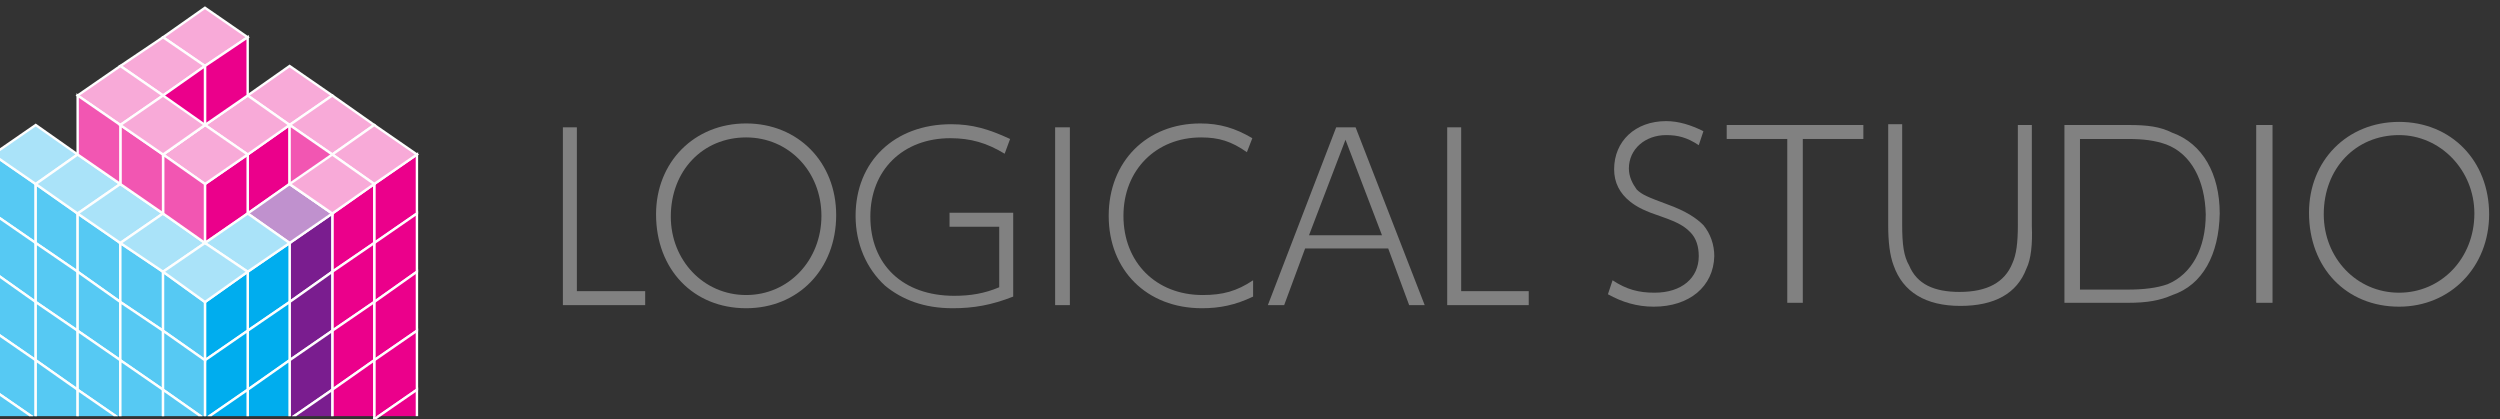 <?xml version="1.0" encoding="utf-8"?>
<!-- Generator: Adobe Illustrator 21.0.2, SVG Export Plug-In . SVG Version: 6.00 Build 0)  -->
<svg version="1.1" id="レイヤー_1" xmlns="http://www.w3.org/2000/svg" xmlns:xlink="http://www.w3.org/1999/xlink" x="0px"
	 y="0px" viewBox="0 0 322 54" style="enable-background:new 0 0 322 54;" xml:space="preserve">
<rect x="0" y="0" width="322" height="54" fill="#333333" stroke="none"/>
<style type="text/css">
	.st0{fill:#818181;}
	.st1{fill:#EB008B;}
	.st2{fill:none;stroke:#FEFEFE;stroke-width:0.31;stroke-miterlimit:10;}
	.st3{fill:none;}
	.st4{clip-path:url(#SVGID_1_);fill:#EB008B;}
	.st5{clip-path:url(#SVGID_2_);fill:none;stroke:#FEFEFE;stroke-width:0.31;stroke-miterlimit:10;}
	.st6{clip-path:url(#SVGID_3_);fill:#EB008B;}
	.st7{clip-path:url(#SVGID_3_);fill:none;stroke:#FEFEFE;stroke-width:0.31;stroke-miterlimit:10;}
	.st8{clip-path:url(#SVGID_4_);fill:#EB008B;}
	.st9{clip-path:url(#SVGID_5_);fill:none;stroke:#FEFEFE;stroke-width:0.31;stroke-miterlimit:10;}
	.st10{clip-path:url(#SVGID_6_);fill:#EB008B;}
	.st11{clip-path:url(#SVGID_7_);fill:none;stroke:#FEFEFE;stroke-width:0.31;stroke-miterlimit:10;}
	.st12{clip-path:url(#SVGID_8_);fill:#7A1D8F;}
	.st13{clip-path:url(#SVGID_8_);fill:none;stroke:#FEFEFE;stroke-width:0.31;stroke-miterlimit:10;}
	.st14{clip-path:url(#SVGID_9_);fill:#7A1D8F;}
	.st15{clip-path:url(#SVGID_10_);fill:none;stroke:#FEFEFE;stroke-width:0.31;stroke-miterlimit:10;}
	.st16{clip-path:url(#SVGID_11_);fill:#00ADEE;}
	.st17{clip-path:url(#SVGID_11_);fill:none;stroke:#FEFEFE;stroke-width:0.31;stroke-miterlimit:10;}
	.st18{clip-path:url(#SVGID_12_);fill:#00ADEE;}
	.st19{clip-path:url(#SVGID_13_);fill:none;stroke:#FEFEFE;stroke-width:0.31;stroke-miterlimit:10;}
	.st20{clip-path:url(#SVGID_14_);fill:#00ADEE;}
	.st21{clip-path:url(#SVGID_15_);fill:none;stroke:#FEFEFE;stroke-width:0.31;stroke-miterlimit:10;}
	.st22{clip-path:url(#SVGID_16_);fill:#00ADEE;}
	.st23{clip-path:url(#SVGID_16_);fill:none;stroke:#FEFEFE;stroke-width:0.31;stroke-miterlimit:10;}
	.st24{clip-path:url(#SVGID_55_);fill:#00ADEE;}
	.st25{clip-path:url(#SVGID_56_);fill:none;stroke:#FEFEFE;stroke-width:0.31;stroke-miterlimit:10;}
	.st26{clip-path:url(#SVGID_57_);fill:#56C9F3;}
	.st27{clip-path:url(#SVGID_57_);fill:none;stroke:#FEFEFE;stroke-width:0.31;stroke-miterlimit:10;}
	.st28{clip-path:url(#SVGID_58_);fill:#56C9F3;}
	.st29{clip-path:url(#SVGID_59_);fill:none;stroke:#FEFEFE;stroke-width:0.31;stroke-miterlimit:10;}
	.st30{clip-path:url(#SVGID_60_);fill:#56C9F3;}
	.st31{clip-path:url(#SVGID_60_);fill:none;stroke:#FEFEFE;stroke-width:0.31;stroke-miterlimit:10;}
	.st32{clip-path:url(#SVGID_61_);fill:#56C9F3;}
	.st33{clip-path:url(#SVGID_62_);fill:none;stroke:#FEFEFE;stroke-width:0.31;stroke-miterlimit:10;}
	.st34{clip-path:url(#SVGID_63_);fill:#56C9F3;}
	.st35{clip-path:url(#SVGID_64_);fill:none;stroke:#FEFEFE;stroke-width:0.31;stroke-miterlimit:10;}
	.st36{clip-path:url(#SVGID_65_);fill:#56C9F3;}
	.st37{clip-path:url(#SVGID_65_);fill:none;stroke:#FEFEFE;stroke-width:0.31;stroke-miterlimit:10;}
	.st38{clip-path:url(#SVGID_66_);fill:#56C9F3;}
	.st39{clip-path:url(#SVGID_67_);fill:none;stroke:#FEFEFE;stroke-width:0.31;stroke-miterlimit:10;}
	.st40{clip-path:url(#SVGID_68_);fill:#56C9F3;}
	.st41{clip-path:url(#SVGID_68_);fill:none;stroke:#FEFEFE;stroke-width:0.31;stroke-miterlimit:10;}
	.st42{clip-path:url(#SVGID_69_);fill:#56C9F3;}
	.st43{clip-path:url(#SVGID_70_);fill:none;stroke:#FEFEFE;stroke-width:0.31;stroke-miterlimit:10;}
	.st44{clip-path:url(#SVGID_71_);fill:#56C9F3;}
	.st45{clip-path:url(#SVGID_72_);fill:none;stroke:#FEFEFE;stroke-width:0.31;stroke-miterlimit:10;}
	.st46{clip-path:url(#SVGID_73_);fill:#56C9F3;}
	.st47{clip-path:url(#SVGID_73_);fill:none;stroke:#FEFEFE;stroke-width:0.31;stroke-miterlimit:10;}
	.st48{clip-path:url(#SVGID_74_);fill:#56C9F3;}
	.st49{clip-path:url(#SVGID_75_);fill:none;stroke:#FEFEFE;stroke-width:0.31;stroke-miterlimit:10;}
	.st50{clip-path:url(#SVGID_76_);fill:#EB008B;}
	.st51{clip-path:url(#SVGID_76_);fill:none;stroke:#FEFEFE;stroke-width:0.31;stroke-miterlimit:10;}
	.st52{clip-path:url(#SVGID_76_);fill:#F8AAD8;}
	.st53{clip-path:url(#SVGID_76_);fill:#AAE3F9;}
	.st54{clip-path:url(#SVGID_76_);fill:#C091CE;}
	.st55{clip-path:url(#SVGID_76_);fill:#F256B2;}
	.st56{clip-path:url(#SVGID_76_);fill:none;stroke:#000000;stroke-width:0.186;stroke-miterlimit:10;}
</style>
<g>
	<g>
		<polygon class="st0" points="72.5,39.3 72.5,39.3 72.5,16.4 74.3,16.4 74.3,37.5 83.1,37.5 83.1,39.3 		"/>
		<path class="st0" d="M96.1,39.7L96.1,39.7c-6.8,0-11.6-5-11.6-12.1c0-6.7,4.9-11.7,11.6-11.7s11.6,5,11.6,11.8
			C107.7,34.7,102.8,39.7,96.1,39.7z M96.1,17.7L96.1,17.7c-5.6,0-9.7,4.3-9.7,10.2c0,5.6,4.2,10.1,9.7,10.1c5.5,0,9.7-4.5,9.7-10.2
			C105.8,22.1,101.6,17.7,96.1,17.7z"/>
		<path class="st0" d="M122.7,39.7L122.7,39.7c-3.7,0-6.5-1.1-8.7-2.9c-2.4-2.2-3.8-5.4-3.8-9c0-7,5-11.8,12.3-11.8
			c2.7,0,4.8,0.6,7.6,1.9l-0.7,1.9c-2.3-1.4-4.4-2-7-2c-6.1,0-10.3,4.1-10.3,10.1c0,6.2,4.2,10.2,10.8,10.2c2.1,0,3.9-0.3,5.8-1.1
			v-7.8h-6.4v-1.8h8.2v10.8C127.7,39.3,125.4,39.7,122.7,39.7z"/>
		<polygon class="st0" points="135.9,16.4 135.9,16.4 137.8,16.4 137.8,39.3 135.9,39.3 		"/>
		<path class="st0" d="M154.8,39.7L154.8,39.7c-7.1,0-12-4.9-12-11.9s4.9-11.9,11.8-11.9c2.5,0,4.5,0.6,6.7,1.9l-0.7,1.8
			c-2-1.4-3.6-1.9-5.9-1.9c-5.8,0-10,4.2-10,10.1c0,6,4.2,10.2,10.2,10.2c2.6,0,4.4-0.5,6.5-1.9v2.1
			C159.1,39.3,157.1,39.7,154.8,39.7z"/>
		<path class="st0" d="M181.5,39.3L181.5,39.3l-2.7-7.3h-10.7l-2.7,7.3h-2.1l8.8-22.9h2.5l8.9,22.9H181.5z M173.3,18L173.3,18
			l-4.7,12.3h9.4L173.3,18z"/>
		<polygon class="st0" points="186.4,39.3 186.4,39.3 186.4,16.4 188.2,16.4 188.2,37.5 196.9,37.5 196.9,39.3 		"/>
		<path class="st0" d="M213,39.5L213,39.5c-2.2,0-4.1-0.6-5.9-1.6l0.6-1.8c1.8,1.2,3.4,1.6,5.4,1.6c3.5,0,5.7-1.9,5.7-4.7
			c0-1.2-0.3-2.3-1.1-3.1c-0.7-0.7-1.4-1.2-3.7-2c-2.1-0.7-3.1-1.2-4-1.9c-1.4-1.1-2.1-2.5-2.1-4.2c0-3.6,2.7-6.2,6.7-6.2
			c1.6,0,3.2,0.5,4.8,1.3l-0.6,1.8c-1.5-1-2.7-1.3-4.2-1.3c-2.7,0-4.8,1.8-4.8,4.3c0,1.1,0.5,2,1,2.7c0.7,0.7,1.5,1,3.9,1.9
			c2.5,0.9,3.8,1.8,4.7,2.7c0.9,1.1,1.4,2.5,1.4,4C220.7,36.9,217.6,39.5,213,39.5z"/>
		<polygon class="st0" points="232.2,17.9 232.2,17.9 232.2,39 230.2,39 230.2,17.9 222.4,17.9 222.4,16.1 240,16.1 240,17.9 		"/>
		<path class="st0" d="M261,34.6L261,34.6c-1.2,3.2-4.1,4.8-8.5,4.8c-4.5,0-7.4-1.8-8.6-5.2c-0.5-1.3-0.7-3.1-0.7-5.2V16h1.8v12.9
			c0,2.6,0.2,4.1,0.9,5.3c1,2.4,3.2,3.4,6.5,3.4c3.5,0,5.8-1.2,6.8-3.7c0.5-1.1,0.7-2.6,0.7-4.9V16.1h1.8v13
			C261.8,31.4,261.6,33.4,261,34.6z"/>
		<path class="st0" d="M279.8,38L279.8,38c-1.6,0.7-3.2,1-5.7,1h-8.2V16.1h8.2c2.5,0,4.1,0.2,5.7,1c3.9,1.4,6.1,5.3,6.1,10.4
			C285.8,32.8,283.7,36.7,279.8,38z M279,18.6L279,18.6c-1.4-0.5-2.9-0.7-4.9-0.7h-6.2v19.4h6.1c2.1,0,3.8-0.2,5.2-0.7
			c3.1-1.3,4.9-4.6,4.9-9C284,23.2,282.2,19.8,279,18.6z"/>
		<polygon class="st0" points="290.6,16.1 290.6,16.1 292.7,16.1 292.7,39 290.6,39 		"/>
		<path class="st0" d="M309,39.5L309,39.5c-6.8,0-11.6-5-11.6-12.1c0-6.7,4.9-11.7,11.6-11.7c6.7,0,11.6,5,11.6,11.9
			C320.6,34.4,315.6,39.5,309,39.5z M309,17.4L309,17.4c-5.6,0-9.7,4.3-9.7,10.2c0,5.6,4.2,10.1,9.7,10.1c5.4,0,9.7-4.4,9.7-10.2
			C318.7,21.9,314.3,17.4,309,17.4z"/>
	</g>
	<g>
		<polygon class="st1" points="31.9,27.5 31.9,27.5 37.3,23.7 37.3,16.1 31.9,19.9 		"/>
		<polygon class="st2" points="31.9,27.5 31.9,27.5 37.3,23.7 37.3,16.1 31.9,19.9 		"/>
		<polygon class="st1" points="48.2,31.3 48.2,31.3 53.7,27.5 53.7,19.9 48.2,23.7 		"/>
		<polygon class="st2" points="48.2,31.3 48.2,31.3 53.7,27.5 53.7,19.9 48.2,23.7 		"/>
		<polygon class="st1" points="48.2,38.9 48.2,38.9 53.7,35 53.7,27.5 48.2,31.3 		"/>
		<polygon class="st2" points="48.2,38.9 48.2,38.9 53.7,35 53.7,27.5 48.2,31.3 		"/>
		<polygon class="st1" points="48.2,46.4 48.2,46.4 53.7,42.6 53.7,35 48.2,38.9 		"/>
		<polygon class="st2" points="48.2,46.4 48.2,46.4 53.7,42.6 53.7,35 48.2,38.9 		"/>
		<polygon class="st1" points="48.2,54 48.2,54 53.7,50.2 53.7,42.6 48.2,46.4 		"/>
		<polygon class="st2" points="48.2,54 48.2,54 53.7,50.2 53.7,42.6 48.2,46.4 		"/>
		<rect class="st3" width="56.2" height="53.6"/>
		<g>
			<defs>
				<rect id="SVGID_54_" width="55.1" height="53.6"/>
			</defs>
			<clipPath id="SVGID_1_">
				<use xlink:href="#SVGID_54_"  style="overflow:visible;"/>
			</clipPath>
			<polygon class="st4" points="48.2,64.7 48.2,64.7 53.7,64.7 53.7,50.2 48.2,54 			"/>
		</g>
		<g>
			<defs>
				<rect id="SVGID_53_" width="55.1" height="53.6"/>
			</defs>
			<clipPath id="SVGID_2_">
				<use xlink:href="#SVGID_53_"  style="overflow:visible;"/>
			</clipPath>
			<polygon class="st5" points="48.2,64.7 48.2,64.7 53.7,64.7 53.7,50.2 48.2,54 			"/>
		</g>
		<g>
			<defs>
				<rect id="SVGID_52_" width="56.2" height="53.6"/>
			</defs>
			<clipPath id="SVGID_3_">
				<use xlink:href="#SVGID_52_"  style="overflow:visible;"/>
			</clipPath>
			<polygon class="st6" points="42.8,35 42.8,35 48.2,31.3 48.2,23.7 42.8,27.5 			"/>
			<polygon class="st7" points="42.8,35 42.8,35 48.2,31.3 48.2,23.7 42.8,27.5 			"/>
			<polygon class="st6" points="42.8,42.6 42.8,42.6 48.2,38.9 48.2,31.3 42.8,35 			"/>
			<polygon class="st7" points="42.8,42.6 42.8,42.6 48.2,38.9 48.2,31.3 42.8,35 			"/>
			<polygon class="st6" points="42.8,50.2 42.8,50.2 48.2,46.4 48.2,38.9 42.8,42.6 			"/>
			<polygon class="st7" points="42.8,50.2 42.8,50.2 48.2,46.4 48.2,38.9 42.8,42.6 			"/>
		</g>
		<g>
			<defs>
				<rect id="SVGID_51_" width="55.1" height="53.6"/>
			</defs>
			<clipPath id="SVGID_4_">
				<use xlink:href="#SVGID_51_"  style="overflow:visible;"/>
			</clipPath>
			<polygon class="st8" points="42.8,57.8 42.8,57.8 48.2,54 48.2,46.4 42.8,50.2 			"/>
		</g>
		<g>
			<defs>
				<rect id="SVGID_50_" width="55.1" height="53.6"/>
			</defs>
			<clipPath id="SVGID_5_">
				<use xlink:href="#SVGID_50_"  style="overflow:visible;"/>
			</clipPath>
			<polygon class="st9" points="42.8,57.8 42.8,57.8 48.2,54 48.2,46.4 42.8,50.2 			"/>
		</g>
		<g>
			<defs>
				<rect id="SVGID_49_" width="55.1" height="53.6"/>
			</defs>
			<clipPath id="SVGID_6_">
				<use xlink:href="#SVGID_49_"  style="overflow:visible;"/>
			</clipPath>
			<polygon class="st10" points="42.8,64.7 42.8,64.7 48.2,64.7 48.2,54 42.8,57.8 			"/>
		</g>
		<g>
			<defs>
				<rect id="SVGID_48_" width="55.1" height="53.6"/>
			</defs>
			<clipPath id="SVGID_7_">
				<use xlink:href="#SVGID_48_"  style="overflow:visible;"/>
			</clipPath>
			<polygon class="st11" points="42.8,64.7 42.8,64.7 48.2,64.7 48.2,54 42.8,57.8 			"/>
		</g>
		<g>
			<defs>
				<rect id="SVGID_47_" width="56.2" height="53.6"/>
			</defs>
			<clipPath id="SVGID_8_">
				<use xlink:href="#SVGID_47_"  style="overflow:visible;"/>
			</clipPath>
			<polygon class="st12" points="37.3,38.9 37.3,38.9 42.8,35 42.8,27.5 37.3,31.3 			"/>
			<polygon class="st13" points="37.3,38.9 37.3,38.9 42.8,35 42.8,27.5 37.3,31.3 			"/>
			<polygon class="st12" points="37.3,46.4 37.3,46.4 42.8,42.6 42.8,35 37.3,38.9 			"/>
			<polygon class="st13" points="37.3,46.4 37.3,46.4 42.8,42.6 42.8,35 37.3,38.9 			"/>
			<polygon class="st12" points="37.3,54 37.3,54 42.8,50.2 42.8,42.6 37.3,46.4 			"/>
			<polygon class="st13" points="37.3,54 37.3,54 42.8,50.2 42.8,42.6 37.3,46.4 			"/>
		</g>
		<g>
			<defs>
				<rect id="SVGID_46_" width="55.1" height="53.6"/>
			</defs>
			<clipPath id="SVGID_9_">
				<use xlink:href="#SVGID_46_"  style="overflow:visible;"/>
			</clipPath>
			<polygon class="st14" points="37.3,61.5 37.3,61.5 42.8,57.8 42.8,50.2 37.3,54 			"/>
		</g>
		<g>
			<defs>
				<rect id="SVGID_45_" width="55.1" height="53.6"/>
			</defs>
			<clipPath id="SVGID_10_">
				<use xlink:href="#SVGID_45_"  style="overflow:visible;"/>
			</clipPath>
			<polygon class="st15" points="37.3,61.5 37.3,61.5 42.8,57.8 42.8,50.2 37.3,54 			"/>
		</g>
		<g>
			<defs>
				<rect id="SVGID_44_" width="56.2" height="53.6"/>
			</defs>
			<clipPath id="SVGID_11_">
				<use xlink:href="#SVGID_44_"  style="overflow:visible;"/>
			</clipPath>
			<polygon class="st16" points="31.9,42.6 31.9,42.6 37.3,38.9 37.3,31.3 31.9,35 			"/>
			<polygon class="st17" points="31.9,42.6 31.9,42.6 37.3,38.9 37.3,31.3 31.9,35 			"/>
			<polygon class="st16" points="31.9,50.2 31.9,50.2 37.3,46.4 37.3,38.9 31.9,42.6 			"/>
			<polygon class="st17" points="31.9,50.2 31.9,50.2 37.3,46.4 37.3,38.9 31.9,42.6 			"/>
		</g>
		<g>
			<defs>
				<rect id="SVGID_43_" width="55.1" height="53.6"/>
			</defs>
			<clipPath id="SVGID_12_">
				<use xlink:href="#SVGID_43_"  style="overflow:visible;"/>
			</clipPath>
			<polygon class="st18" points="31.9,57.8 31.9,57.8 37.3,54 37.3,46.4 31.9,50.2 			"/>
		</g>
		<g>
			<defs>
				<rect id="SVGID_42_" width="55.1" height="53.6"/>
			</defs>
			<clipPath id="SVGID_13_">
				<use xlink:href="#SVGID_42_"  style="overflow:visible;"/>
			</clipPath>
			<polygon class="st19" points="31.9,57.8 31.9,57.8 37.3,54 37.3,46.4 31.9,50.2 			"/>
		</g>
		<g>
			<defs>
				<rect id="SVGID_41_" width="55.1" height="53.6"/>
			</defs>
			<clipPath id="SVGID_14_">
				<use xlink:href="#SVGID_41_"  style="overflow:visible;"/>
			</clipPath>
			<polygon class="st20" points="31.9,64.7 31.9,64.7 37.3,61.5 37.3,54 31.9,57.8 			"/>
		</g>
		<g>
			<defs>
				<rect id="SVGID_40_" width="55.1" height="53.6"/>
			</defs>
			<clipPath id="SVGID_15_">
				<use xlink:href="#SVGID_40_"  style="overflow:visible;"/>
			</clipPath>
			<polygon class="st21" points="31.9,64.7 31.9,64.7 37.3,61.5 37.3,54 31.9,57.8 			"/>
		</g>
		<g>
			<defs>
				<rect id="SVGID_39_" width="56.2" height="53.6"/>
			</defs>
			<clipPath id="SVGID_16_">
				<use xlink:href="#SVGID_39_"  style="overflow:visible;"/>
			</clipPath>
			<polygon class="st22" points="26.4,46.4 26.4,46.4 31.9,42.6 31.9,35 26.4,38.9 			"/>
			<polygon class="st23" points="26.4,46.4 26.4,46.4 31.9,42.6 31.9,35 26.4,38.9 			"/>
			<polygon class="st22" points="26.4,54 26.4,54 31.9,50.2 31.9,42.6 26.4,46.4 			"/>
			<polygon class="st23" points="26.4,54 26.4,54 31.9,50.2 31.9,42.6 26.4,46.4 			"/>
		</g>
		<g>
			<defs>
				<rect id="SVGID_38_" width="55.1" height="53.6"/>
			</defs>
			<clipPath id="SVGID_55_">
				<use xlink:href="#SVGID_38_"  style="overflow:visible;"/>
			</clipPath>
			<polygon class="st24" points="26.4,61.5 26.4,61.5 31.9,57.8 31.9,50.2 26.4,54 			"/>
		</g>
		<g>
			<defs>
				<rect id="SVGID_37_" width="55.1" height="53.6"/>
			</defs>
			<clipPath id="SVGID_56_">
				<use xlink:href="#SVGID_37_"  style="overflow:visible;"/>
			</clipPath>
			<polygon class="st25" points="26.4,61.5 26.4,61.5 31.9,57.8 31.9,50.2 26.4,54 			"/>
		</g>
		<g>
			<defs>
				<rect id="SVGID_36_" width="56.2" height="53.6"/>
			</defs>
			<clipPath id="SVGID_57_">
				<use xlink:href="#SVGID_36_"  style="overflow:visible;"/>
			</clipPath>
			<polygon class="st26" points="4.6,31.3 4.6,31.3 -0.9,27.5 -0.9,19.9 4.6,23.7 			"/>
			<polygon class="st27" points="4.6,31.3 4.6,31.3 -0.9,27.5 -0.9,19.9 4.6,23.7 			"/>
			<polygon class="st26" points="4.6,38.9 4.6,38.9 -0.9,35 -0.9,27.5 4.6,31.3 			"/>
			<polygon class="st27" points="4.6,38.9 4.6,38.9 -0.9,35 -0.9,27.5 4.6,31.3 			"/>
			<polygon class="st26" points="4.6,46.4 4.6,46.4 -0.9,42.6 -0.9,35 4.6,38.9 			"/>
			<polygon class="st27" points="4.6,46.4 4.6,46.4 -0.9,42.6 -0.9,35 4.6,38.9 			"/>
			<polygon class="st26" points="4.6,54 4.6,54 -0.9,50.2 -0.9,42.6 4.6,46.4 			"/>
			<polygon class="st27" points="4.6,54 4.6,54 -0.9,50.2 -0.9,42.6 4.6,46.4 			"/>
		</g>
		<g>
			<defs>
				<rect id="SVGID_35_" width="55.1" height="53.6"/>
			</defs>
			<clipPath id="SVGID_58_">
				<use xlink:href="#SVGID_35_"  style="overflow:visible;"/>
			</clipPath>
			<polygon class="st28" points="4.6,64.7 4.6,64.7 -0.9,64.7 -0.9,50.2 4.6,54 			"/>
		</g>
		<g>
			<defs>
				<rect id="SVGID_34_" width="55.1" height="53.6"/>
			</defs>
			<clipPath id="SVGID_59_">
				<use xlink:href="#SVGID_34_"  style="overflow:visible;"/>
			</clipPath>
			<polygon class="st29" points="4.6,64.7 4.6,64.7 -0.9,64.7 -0.9,50.2 4.6,54 			"/>
		</g>
		<g>
			<defs>
				<rect id="SVGID_33_" width="56.2" height="53.6"/>
			</defs>
			<clipPath id="SVGID_60_">
				<use xlink:href="#SVGID_33_"  style="overflow:visible;"/>
			</clipPath>
			<polygon class="st30" points="10,35 10,35 4.6,31.3 4.6,23.7 10,27.5 			"/>
			<polygon class="st31" points="10,35 10,35 4.6,31.3 4.6,23.7 10,27.5 			"/>
			<polygon class="st30" points="10,42.6 10,42.6 4.6,38.9 4.6,31.3 10,35 			"/>
			<polygon class="st31" points="10,42.6 10,42.6 4.6,38.9 4.6,31.3 10,35 			"/>
			<polygon class="st30" points="10,50.2 10,50.2 4.6,46.4 4.6,38.9 10,42.6 			"/>
			<polygon class="st31" points="10,50.2 10,50.2 4.6,46.4 4.6,38.9 10,42.6 			"/>
		</g>
		<g>
			<defs>
				<rect id="SVGID_32_" width="55.1" height="53.6"/>
			</defs>
			<clipPath id="SVGID_61_">
				<use xlink:href="#SVGID_32_"  style="overflow:visible;"/>
			</clipPath>
			<polygon class="st32" points="10,57.8 10,57.8 4.6,54 4.6,46.4 10,50.2 			"/>
		</g>
		<g>
			<defs>
				<rect id="SVGID_31_" width="55.1" height="53.6"/>
			</defs>
			<clipPath id="SVGID_62_">
				<use xlink:href="#SVGID_31_"  style="overflow:visible;"/>
			</clipPath>
			<polygon class="st33" points="10,57.8 10,57.8 4.6,54 4.6,46.4 10,50.2 			"/>
		</g>
		<g>
			<defs>
				<rect id="SVGID_30_" width="55.1" height="53.6"/>
			</defs>
			<clipPath id="SVGID_63_">
				<use xlink:href="#SVGID_30_"  style="overflow:visible;"/>
			</clipPath>
			<polygon class="st34" points="10,64.7 10,64.7 4.6,64.7 4.6,54 10,57.8 			"/>
		</g>
		<g>
			<defs>
				<rect id="SVGID_29_" width="55.1" height="53.6"/>
			</defs>
			<clipPath id="SVGID_64_">
				<use xlink:href="#SVGID_29_"  style="overflow:visible;"/>
			</clipPath>
			<polygon class="st35" points="10,64.7 10,64.7 4.6,64.7 4.6,54 10,57.8 			"/>
		</g>
		<g>
			<defs>
				<rect id="SVGID_28_" width="56.2" height="53.6"/>
			</defs>
			<clipPath id="SVGID_65_">
				<use xlink:href="#SVGID_28_"  style="overflow:visible;"/>
			</clipPath>
			<polygon class="st36" points="15.5,38.9 15.5,38.9 10,35 10,27.5 15.5,31.3 			"/>
			<polygon class="st37" points="15.5,38.9 15.5,38.9 10,35 10,27.5 15.5,31.3 			"/>
			<polygon class="st36" points="15.5,46.4 15.5,46.4 10,42.6 10,35 15.5,38.9 			"/>
			<polygon class="st37" points="15.5,46.4 15.5,46.4 10,42.6 10,35 15.5,38.9 			"/>
			<polygon class="st36" points="15.5,54 15.5,54 10,50.2 10,42.6 15.5,46.4 			"/>
			<polygon class="st37" points="15.5,54 15.5,54 10,50.2 10,42.6 15.5,46.4 			"/>
		</g>
		<g>
			<defs>
				<rect id="SVGID_27_" width="55.1" height="53.6"/>
			</defs>
			<clipPath id="SVGID_66_">
				<use xlink:href="#SVGID_27_"  style="overflow:visible;"/>
			</clipPath>
			<polygon class="st38" points="15.5,61.5 15.5,61.5 10,57.8 10,50.2 15.5,54 			"/>
		</g>
		<g>
			<defs>
				<rect id="SVGID_26_" width="55.1" height="53.6"/>
			</defs>
			<clipPath id="SVGID_67_">
				<use xlink:href="#SVGID_26_"  style="overflow:visible;"/>
			</clipPath>
			<polygon class="st39" points="15.5,61.5 15.5,61.5 10,57.8 10,50.2 15.5,54 			"/>
		</g>
		<g>
			<defs>
				<rect id="SVGID_25_" width="56.2" height="53.6"/>
			</defs>
			<clipPath id="SVGID_68_">
				<use xlink:href="#SVGID_25_"  style="overflow:visible;"/>
			</clipPath>
			<polygon class="st40" points="21,42.6 21,42.6 15.5,38.9 15.5,31.3 21,35 			"/>
			<polygon class="st41" points="21,42.6 21,42.6 15.5,38.9 15.5,31.3 21,35 			"/>
			<polygon class="st40" points="21,50.2 21,50.2 15.5,46.4 15.5,38.9 21,42.6 			"/>
			<polygon class="st41" points="21,50.2 21,50.2 15.5,46.4 15.5,38.9 21,42.6 			"/>
		</g>
		<g>
			<defs>
				<rect id="SVGID_24_" width="55.1" height="53.6"/>
			</defs>
			<clipPath id="SVGID_69_">
				<use xlink:href="#SVGID_24_"  style="overflow:visible;"/>
			</clipPath>
			<polygon class="st42" points="21,57.8 21,57.8 15.5,54 15.5,46.4 21,50.2 			"/>
		</g>
		<g>
			<defs>
				<rect id="SVGID_23_" width="55.1" height="53.6"/>
			</defs>
			<clipPath id="SVGID_70_">
				<use xlink:href="#SVGID_23_"  style="overflow:visible;"/>
			</clipPath>
			<polygon class="st43" points="21,57.8 21,57.8 15.5,54 15.5,46.4 21,50.2 			"/>
		</g>
		<g>
			<defs>
				<rect id="SVGID_22_" width="55.1" height="53.6"/>
			</defs>
			<clipPath id="SVGID_71_">
				<use xlink:href="#SVGID_22_"  style="overflow:visible;"/>
			</clipPath>
			<polygon class="st44" points="21,64.7 21,64.7 15.5,61.5 15.5,54 21,57.8 			"/>
		</g>
		<g>
			<defs>
				<rect id="SVGID_21_" width="55.1" height="53.6"/>
			</defs>
			<clipPath id="SVGID_72_">
				<use xlink:href="#SVGID_21_"  style="overflow:visible;"/>
			</clipPath>
			<polygon class="st45" points="21,64.7 21,64.7 15.5,61.5 15.5,54 21,57.8 			"/>
		</g>
		<g>
			<defs>
				<rect id="SVGID_20_" width="56.2" height="53.6"/>
			</defs>
			<clipPath id="SVGID_73_">
				<use xlink:href="#SVGID_20_"  style="overflow:visible;"/>
			</clipPath>
			<polygon class="st46" points="26.4,46.4 26.4,46.4 21,42.6 21,35 26.4,38.9 			"/>
			<polygon class="st47" points="26.4,46.4 26.4,46.4 21,42.6 21,35 26.4,38.9 			"/>
			<polygon class="st46" points="26.4,54 26.4,54 21,50.2 21,42.6 26.4,46.4 			"/>
			<polygon class="st47" points="26.4,54 26.4,54 21,50.2 21,42.6 26.4,46.4 			"/>
		</g>
		<g>
			<defs>
				<rect id="SVGID_19_" width="55.1" height="53.6"/>
			</defs>
			<clipPath id="SVGID_74_">
				<use xlink:href="#SVGID_19_"  style="overflow:visible;"/>
			</clipPath>
			<polygon class="st48" points="26.4,61.5 26.4,61.5 21,57.8 21,50.2 26.4,54 			"/>
		</g>
		<g>
			<defs>
				<rect id="SVGID_18_" width="55.1" height="53.6"/>
			</defs>
			<clipPath id="SVGID_75_">
				<use xlink:href="#SVGID_18_"  style="overflow:visible;"/>
			</clipPath>
			<polygon class="st49" points="26.4,61.5 26.4,61.5 21,57.8 21,50.2 26.4,54 			"/>
		</g>
		<g>
			<defs>
				<rect id="SVGID_17_" width="56.2" height="53.6"/>
			</defs>
			<clipPath id="SVGID_76_">
				<use xlink:href="#SVGID_17_"  style="overflow:visible;"/>
			</clipPath>
			<polygon class="st50" points="26.4,31.3 26.4,31.3 31.9,27.5 31.9,19.9 26.4,23.7 			"/>
			<polygon class="st51" points="26.4,31.3 26.4,31.3 31.9,27.5 31.9,19.9 26.4,23.7 			"/>
			<polygon class="st52" points="26.4,8.5 26.4,8.5 21,4.8 26.4,1 31.9,4.8 			"/>
			<polygon class="st51" points="26.4,8.5 26.4,8.5 21,4.8 26.4,1 31.9,4.8 			"/>
			<polygon class="st52" points="21,12.3 21,12.3 15.5,8.5 21,4.8 26.4,8.5 			"/>
			<polygon class="st51" points="21,12.3 21,12.3 15.5,8.5 21,4.8 26.4,8.5 			"/>
			<polygon class="st52" points="15.5,16.1 15.5,16.1 10,12.3 15.5,8.5 21,12.3 			"/>
			<polygon class="st51" points="15.5,16.1 15.5,16.1 10,12.3 15.5,8.5 21,12.3 			"/>
			<polygon class="st53" points="4.6,23.7 4.6,23.7 -0.9,19.9 4.6,16.1 10,19.9 			"/>
			<polygon class="st51" points="4.6,23.7 4.6,23.7 -0.9,19.9 4.6,16.1 10,19.9 			"/>
			<polygon class="st53" points="10,27.5 10,27.5 4.6,23.7 10,19.9 15.5,23.7 			"/>
			<polygon class="st51" points="10,27.5 10,27.5 4.6,23.7 10,19.9 15.5,23.7 			"/>
			<polygon class="st52" points="37.3,16.1 37.3,16.1 31.9,12.3 37.3,8.5 42.8,12.3 			"/>
			<polygon class="st51" points="37.3,16.1 37.3,16.1 31.9,12.3 37.3,8.5 42.8,12.3 			"/>
			<polygon class="st52" points="31.9,19.9 31.9,19.9 26.4,16.1 31.9,12.3 37.3,16.1 			"/>
			<polygon class="st51" points="31.9,19.9 31.9,19.9 26.4,16.1 31.9,12.3 37.3,16.1 			"/>
			<polygon class="st52" points="26.4,23.7 26.4,23.7 21,19.9 26.4,16.1 31.9,19.9 			"/>
			<polygon class="st51" points="26.4,23.7 26.4,23.7 21,19.9 26.4,16.1 31.9,19.9 			"/>
			<polygon class="st53" points="15.5,31.3 15.5,31.3 10,27.5 15.5,23.7 21,27.5 			"/>
			<polygon class="st51" points="15.5,31.3 15.5,31.3 10,27.5 15.5,23.7 21,27.5 			"/>
			<polygon class="st52" points="42.8,19.9 42.8,19.9 37.3,16.1 42.8,12.3 48.2,16.1 			"/>
			<polygon class="st51" points="42.8,19.9 42.8,19.9 37.3,16.1 42.8,12.3 48.2,16.1 			"/>
			<polygon class="st53" points="21,35 21,35 15.5,31.3 21,27.5 26.4,31.3 			"/>
			<polygon class="st51" points="21,35 21,35 15.5,31.3 21,27.5 26.4,31.3 			"/>
			<polygon class="st52" points="48.2,23.7 48.2,23.7 42.8,19.9 48.2,16.1 53.7,19.9 			"/>
			<polygon class="st51" points="48.2,23.7 48.2,23.7 42.8,19.9 48.2,16.1 53.7,19.9 			"/>
			<polygon class="st54" points="37.3,31.3 37.3,31.3 31.9,27.5 37.3,23.7 42.8,27.5 			"/>
			<polygon class="st51" points="37.3,31.3 37.3,31.3 31.9,27.5 37.3,23.7 42.8,27.5 			"/>
			<polygon class="st53" points="31.9,35 31.9,35 26.4,31.3 31.9,27.5 37.3,31.3 			"/>
			<polygon class="st51" points="31.9,35 31.9,35 26.4,31.3 31.9,27.5 37.3,31.3 			"/>
			<polygon class="st53" points="26.4,38.9 26.4,38.9 21,35 26.4,31.3 31.9,35 			"/>
			<polygon class="st51" points="26.4,38.9 26.4,38.9 21,35 26.4,31.3 31.9,35 			"/>
			<polygon class="st55" points="26.4,31.3 26.4,31.3 21,27.5 21,19.9 26.4,23.7 			"/>
			<polygon class="st51" points="26.4,31.3 26.4,31.3 21,27.5 21,19.9 26.4,23.7 			"/>
			<polygon class="st55" points="21,27.5 21,27.5 15.5,23.7 15.5,16.1 21,19.9 			"/>
			<polygon class="st51" points="21,27.5 21,27.5 15.5,23.7 15.5,16.1 21,19.9 			"/>
			<polygon class="st55" points="15.5,23.7 15.5,23.7 10,19.9 10,12.3 15.5,16.1 			"/>
			<polygon class="st51" points="15.5,23.7 15.5,23.7 10,19.9 10,12.3 15.5,16.1 			"/>
			<polygon class="st55" points="42.8,27.5 42.8,27.5 37.3,23.7 37.3,16.1 42.8,19.9 			"/>
			<polygon class="st51" points="42.8,27.5 42.8,27.5 37.3,23.7 37.3,16.1 42.8,19.9 			"/>
			<polygon class="st50" points="26.4,16.1 26.4,16.1 31.9,12.3 31.9,4.8 26.4,8.5 			"/>
			<polygon class="st51" points="26.4,16.1 26.4,16.1 31.9,12.3 31.9,4.8 26.4,8.5 			"/>
			<polygon class="st50" points="21,19.9 21,19.9 26.4,16.1 26.4,8.5 21,12.3 			"/>
			<polygon class="st51" points="21,19.9 21,19.9 26.4,16.1 26.4,8.5 21,12.3 			"/>
			<polygon class="st52" points="42.8,27.5 42.8,27.5 37.3,23.7 42.8,19.9 48.2,23.7 			"/>
			<polygon class="st51" points="42.8,27.5 42.8,27.5 37.3,23.7 42.8,19.9 48.2,23.7 			"/>
			<polygon class="st52" points="21,19.9 21,19.9 15.5,16.1 21,12.3 26.4,16.1 			"/>
			<polygon class="st51" points="21,19.9 21,19.9 15.5,16.1 21,12.3 26.4,16.1 			"/>
			<polygon class="st56" points="200.1,57.6 200.1,57.6 -17.7,57.6 -17.7,-72.8 200.1,-72.8 			"/>
		</g>
	</g>
</g>
</svg>
